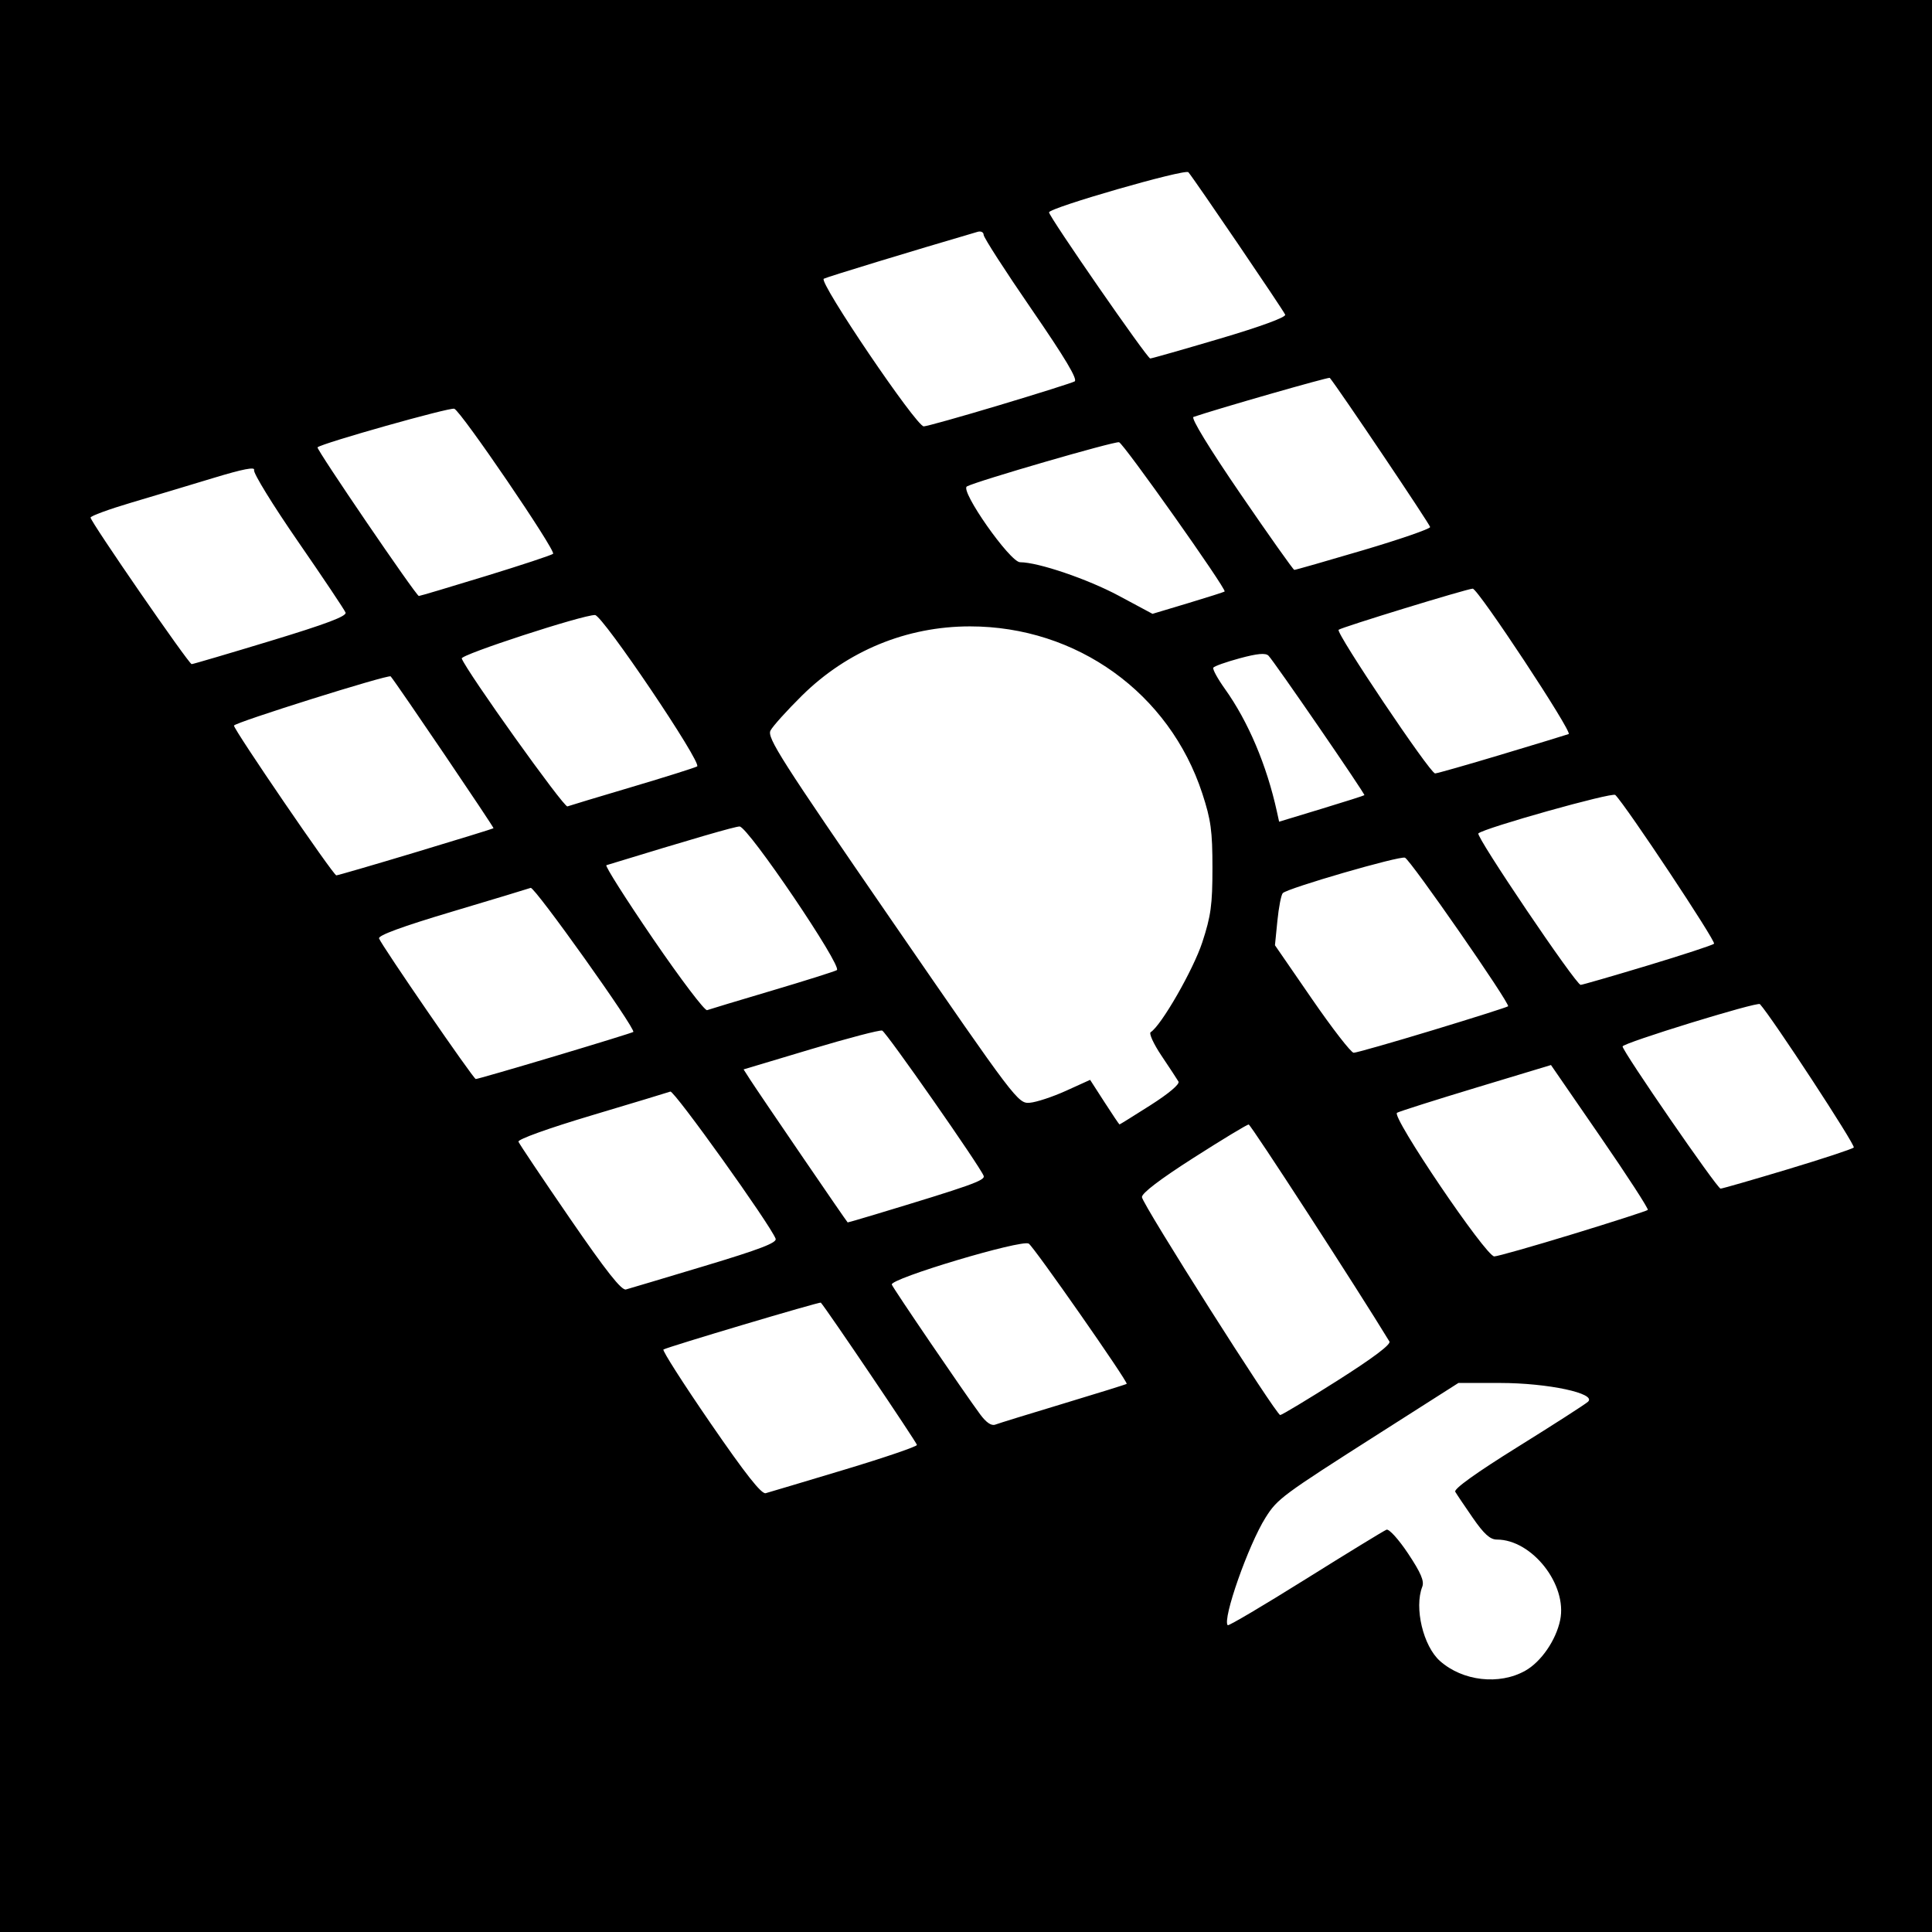<?xml version="1.0" encoding="UTF-8" standalone="no"?>
<!-- Created with Inkscape (http://www.inkscape.org/) -->

<svg
   xmlns:dc="http://purl.org/dc/elements/1.1/"
   xmlns:cc="http://creativecommons.org/ns#"
   xmlns:rdf="http://www.w3.org/1999/02/22-rdf-syntax-ns#"
   xmlns:svg="http://www.w3.org/2000/svg"
   xmlns="http://www.w3.org/2000/svg"
   version="1.1"
   width="400"
   height="400"
   id="svg2">
  <rect width="100%" height="100%" fill="#808080" stroke="none"/>
  <defs
     id="defs6" />
  <path
     d="m 0,0 400,0 0,400 -400,0 z"
     id="rect3062"
     style="fill:#000000;fill-opacity:1;stroke:none" />
  <path
     d="m 252.542,70.12 c 8.427,-2.493 13.742,-4.442 13.545,-4.966 -0.316,-0.84 -18.886,-28.162 -20.047,-29.496 -0.657,-0.755 -28.84,7.363 -28.847,8.309 -0.007,0.89 20.324,30.251 20.949,30.254 0.292,0.001 6.772,-1.844 14.4,-4.102 z m -45.667,13.777 c 8.035,-2.411 15.059,-4.628 15.609,-4.926 0.704,-0.382 -1.93,-4.799 -8.914,-14.952 -5.452,-7.925 -9.915,-14.854 -9.918,-15.397 -0.003,-0.543 -0.562,-0.825 -1.243,-0.626 -13.604,3.98 -31.143,9.329 -31.857,9.715 -1.128,0.611 19.15,30.556 20.698,30.565 0.558,0.003 7.59,-1.967 15.625,-4.379 z m 75.352,30.016 c 7.627,-2.257 13.867,-4.414 13.867,-4.792 0,-0.501 -19.001,-28.751 -20.777,-30.891 -0.182,-0.22 -23.286,6.408 -28.222,8.095 -0.575,0.197 3.291,6.523 9.766,15.982 5.895,8.611 10.893,15.668 11.108,15.683 0.215,0.015 6.631,-1.82 14.258,-4.077 z m -181.657,5.356 c 7.403,-2.272 13.676,-4.348 13.941,-4.613 0.626,-0.626 -19.03,-29.484 -20.455,-30.031 -0.889,-0.341 -27.396,7.138 -28.317,7.99 -0.335,0.31 20.426,30.769 20.979,30.779 0.215,0.004 6.448,-1.852 13.85,-4.125 z m 152.978,3.19 c 0.409,-0.5 -20.95,-30.692 -21.858,-30.898 -0.992,-0.225 -29.467,8.043 -31.502,9.147 -1.508,0.818 8.93,15.697 11.012,15.697 3.733,0 13.984,3.483 20.441,6.945 l 6.973,3.739 7.388,-2.218 c 4.063,-1.22 7.459,-2.305 7.547,-2.412 z M 56.056,132.677 c 11.507,-3.494 15.773,-5.106 15.487,-5.852 -0.217,-0.566 -4.657,-7.202 -9.867,-14.745 -5.21,-7.544 -9.292,-14.184 -9.072,-14.757 0.275,-0.717 -2.317,-0.216 -8.329,1.61 -4.801,1.459 -12.508,3.772 -17.127,5.141 -4.619,1.369 -8.398,2.758 -8.398,3.086 0,0.857 20.339,30.34 20.93,30.34 0.272,0 7.641,-2.17 16.376,-4.823 z m 254.732,23.563 c 7.172,-2.154 13.466,-4.071 13.988,-4.261 0.883,-0.322 -18.768,-30.104 -19.863,-30.104 -1.1,0 -27.236,8.016 -27.768,8.517 -0.632,0.595 18.912,29.697 19.973,29.739 0.348,0.014 6.5,-1.737 13.672,-3.89 z m -179.929,6.683 c 6.875,-2.041 12.938,-3.951 13.474,-4.245 1.122,-0.615 -19.595,-31.329 -21.142,-31.343 -2.613,-0.024 -27.893,8.221 -27.594,8.999 1.071,2.791 21.149,30.892 21.88,30.624 0.485,-0.178 6.507,-1.994 13.382,-4.035 z m 151.623,1.71 c 0.201,-0.227 -18.711,-27.736 -19.854,-28.88 -0.607,-0.607 -2.292,-0.454 -5.965,0.54 -2.815,0.762 -5.273,1.635 -5.461,1.94 -0.188,0.305 0.895,2.286 2.407,4.403 4.83,6.762 8.657,15.801 10.768,25.434 l 0.45,2.054 8.748,-2.656 c 4.811,-1.461 8.82,-2.737 8.908,-2.836 z M 86.035,176.458 c 8.755,-2.635 16.019,-4.876 16.144,-4.978 0.161,-0.133 -19.871,-29.717 -21.292,-31.443 -0.392,-0.476 -32.449,9.592 -32.449,10.191 0,0.893 20.568,30.988 21.192,31.007 0.269,0.008 7.652,-2.141 16.406,-4.777 z m 255.033,23.458 c 7.276,-2.195 13.489,-4.231 13.809,-4.526 0.472,-0.435 -18.184,-28.54 -20.446,-30.803 -0.615,-0.615 -27.153,6.839 -28.353,7.963 -0.6,0.562 20.203,31.356 21.182,31.356 0.319,0 6.533,-1.796 13.808,-3.99 z m -181.303,5.195 c 6.875,-2.041 12.947,-3.956 13.493,-4.256 1.257,-0.69 -18.403,-29.73 -20.134,-29.74 -0.934,-0.005 -9.614,2.517 -27.578,8.017 -0.344,0.105 4.01,6.972 9.676,15.26 5.666,8.288 10.693,14.925 11.172,14.749 0.479,-0.176 6.496,-1.99 13.371,-4.031 z m 136.808,8.202 c 8.438,-2.561 15.485,-4.799 15.66,-4.973 0.491,-0.491 -20.218,-30.33 -21.351,-30.765 -1.099,-0.422 -24.319,6.313 -25.296,7.337 -0.333,0.349 -0.834,2.92 -1.113,5.713 l -0.507,5.078 7.665,11.127 c 4.216,6.12 8.1,11.13 8.632,11.133 0.532,0.003 7.871,-2.09 16.309,-4.65 z m -181.668,5.352 c 8.775,-2.625 16.07,-4.879 16.211,-5.01 0.611,-0.565 -20.444,-30.128 -21.245,-29.83 -0.488,0.182 -7.83,2.401 -16.315,4.932 -10.254,3.058 -15.311,4.915 -15.079,5.538 0.559,1.5 19.522,29.068 20.022,29.107 0.249,0.019 7.632,-2.113 16.406,-4.737 z m 123.306,10.143 c 3.779,-2.405 6.086,-4.355 5.778,-4.883 -0.282,-0.483 -1.857,-2.88 -3.5,-5.326 -1.643,-2.446 -2.656,-4.652 -2.251,-4.902 2.177,-1.345 8.825,-12.924 10.686,-18.609 1.786,-5.456 2.1,-7.763 2.1,-15.402 0,-7.639 -0.315,-9.946 -2.1,-15.402 -6.805,-20.795 -25.997,-34.598 -48.104,-34.598 -13.125,0 -25.409,5.066 -34.799,14.35 -3.1,3.065 -6.023,6.31 -6.496,7.213 -0.762,1.453 2.107,5.951 25.176,39.453 25.656,37.26 26.072,37.81 28.514,37.61 1.363,-0.112 4.729,-1.224 7.48,-2.471 l 5.002,-2.268 2.972,4.613 c 1.634,2.537 3.035,4.616 3.112,4.619 0.077,0.004 2.971,-1.795 6.431,-3.997 z m 131.798,13.318 c 7.256,-2.182 13.464,-4.228 13.794,-4.546 0.432,-0.417 -16.881,-26.87 -19.429,-29.686 -0.499,-0.552 -28.437,8.057 -28.437,8.762 0,1.006 19.595,29.438 20.289,29.438 0.325,0 6.528,-1.785 13.784,-3.967 z m -189.038,9.381 c 20.036,-6.05 23.046,-7.119 22.687,-8.056 -0.764,-1.99 -20.185,-29.79 -21.015,-30.082 -0.472,-0.166 -7.121,1.575 -14.775,3.868 l -13.917,4.17 1.344,2.096 c 1.79,2.792 20.063,29.547 20.207,29.588 0.062,0.017 2.523,-0.696 5.469,-1.585 z m 144.698,3.991 c 8.318,-2.545 15.289,-4.792 15.492,-4.995 0.202,-0.202 -4.226,-7.035 -9.84,-15.184 l -10.208,-14.816 -15.44,4.666 c -8.492,2.566 -15.887,4.914 -16.434,5.218 -1.259,0.7 18.403,29.741 20.134,29.739 0.645,-7.2e-4 7.978,-2.083 16.296,-4.628 z m -179.738,6.591 c 11.43,-3.44 14.972,-4.801 14.654,-5.629 -1.136,-2.961 -21.017,-30.744 -21.796,-30.461 -0.495,0.18 -7.843,2.402 -16.329,4.937 -8.993,2.687 -15.3,4.957 -15.119,5.442 0.171,0.458 4.964,7.605 10.652,15.884 7.503,10.92 10.688,14.957 11.603,14.708 0.694,-0.189 8.045,-2.385 16.335,-4.88 z m 131.006,23.723 c 7.314,-4.638 11.087,-7.476 10.727,-8.069 -6.535,-10.753 -28.702,-44.932 -29.141,-44.932 -0.331,0 -5.461,3.103 -11.399,6.896 -6.943,4.434 -10.761,7.343 -10.697,8.149 0.121,1.525 27.779,45.107 28.627,45.11 0.331,7.8e-4 5.678,-3.218 11.884,-7.153 z m -56.747,4.776 c 7.096,-2.14 12.981,-3.974 13.079,-4.076 0.343,-0.359 -19.181,-28.32 -20.274,-29.034 -1.422,-0.929 -28.826,7.269 -28.358,8.483 0.337,0.875 14.989,22.39 18.294,26.864 1.262,1.708 2.331,2.432 3.136,2.123 0.672,-0.258 7.027,-2.22 14.123,-4.36 z m -45.387,13.698 c 8.271,-2.49 15.039,-4.797 15.039,-5.127 0,-0.451 -18.787,-28.266 -19.899,-29.461 -0.206,-0.221 -31.579,9.122 -32.585,9.704 -0.292,0.169 4.075,7.007 9.704,15.195 7.286,10.599 10.59,14.791 11.468,14.552 0.678,-0.185 8.001,-2.373 16.273,-4.863 z m 140.986,41.619 c 3.282,-1.845 6.357,-6.307 7.227,-10.49 1.524,-7.321 -5.83,-16.667 -13.114,-16.667 -1.389,0 -2.659,-1.146 -4.975,-4.492 -1.71,-2.471 -3.346,-4.902 -3.635,-5.404 -0.336,-0.583 4.34,-3.939 12.957,-9.299 7.415,-4.613 13.951,-8.814 14.523,-9.336 1.882,-1.716 -8.307,-3.891 -18.228,-3.891 l -8.594,0 -16.406,10.454 c -20.127,12.824 -21.061,13.515 -23.515,17.403 -3.557,5.634 -9.006,21.133 -7.841,22.299 0.186,0.186 7.447,-4.106 16.134,-9.539 8.688,-5.432 16.221,-10.04 16.74,-10.239 0.523,-0.201 2.521,2.01 4.476,4.95 2.644,3.976 3.379,5.703 2.925,6.867 -1.696,4.345 0.2,12.291 3.666,15.369 4.702,4.174 12.278,5.039 17.657,2.016 z"
     id="path2989"
     style="fill:#ffffff" />
</svg>
